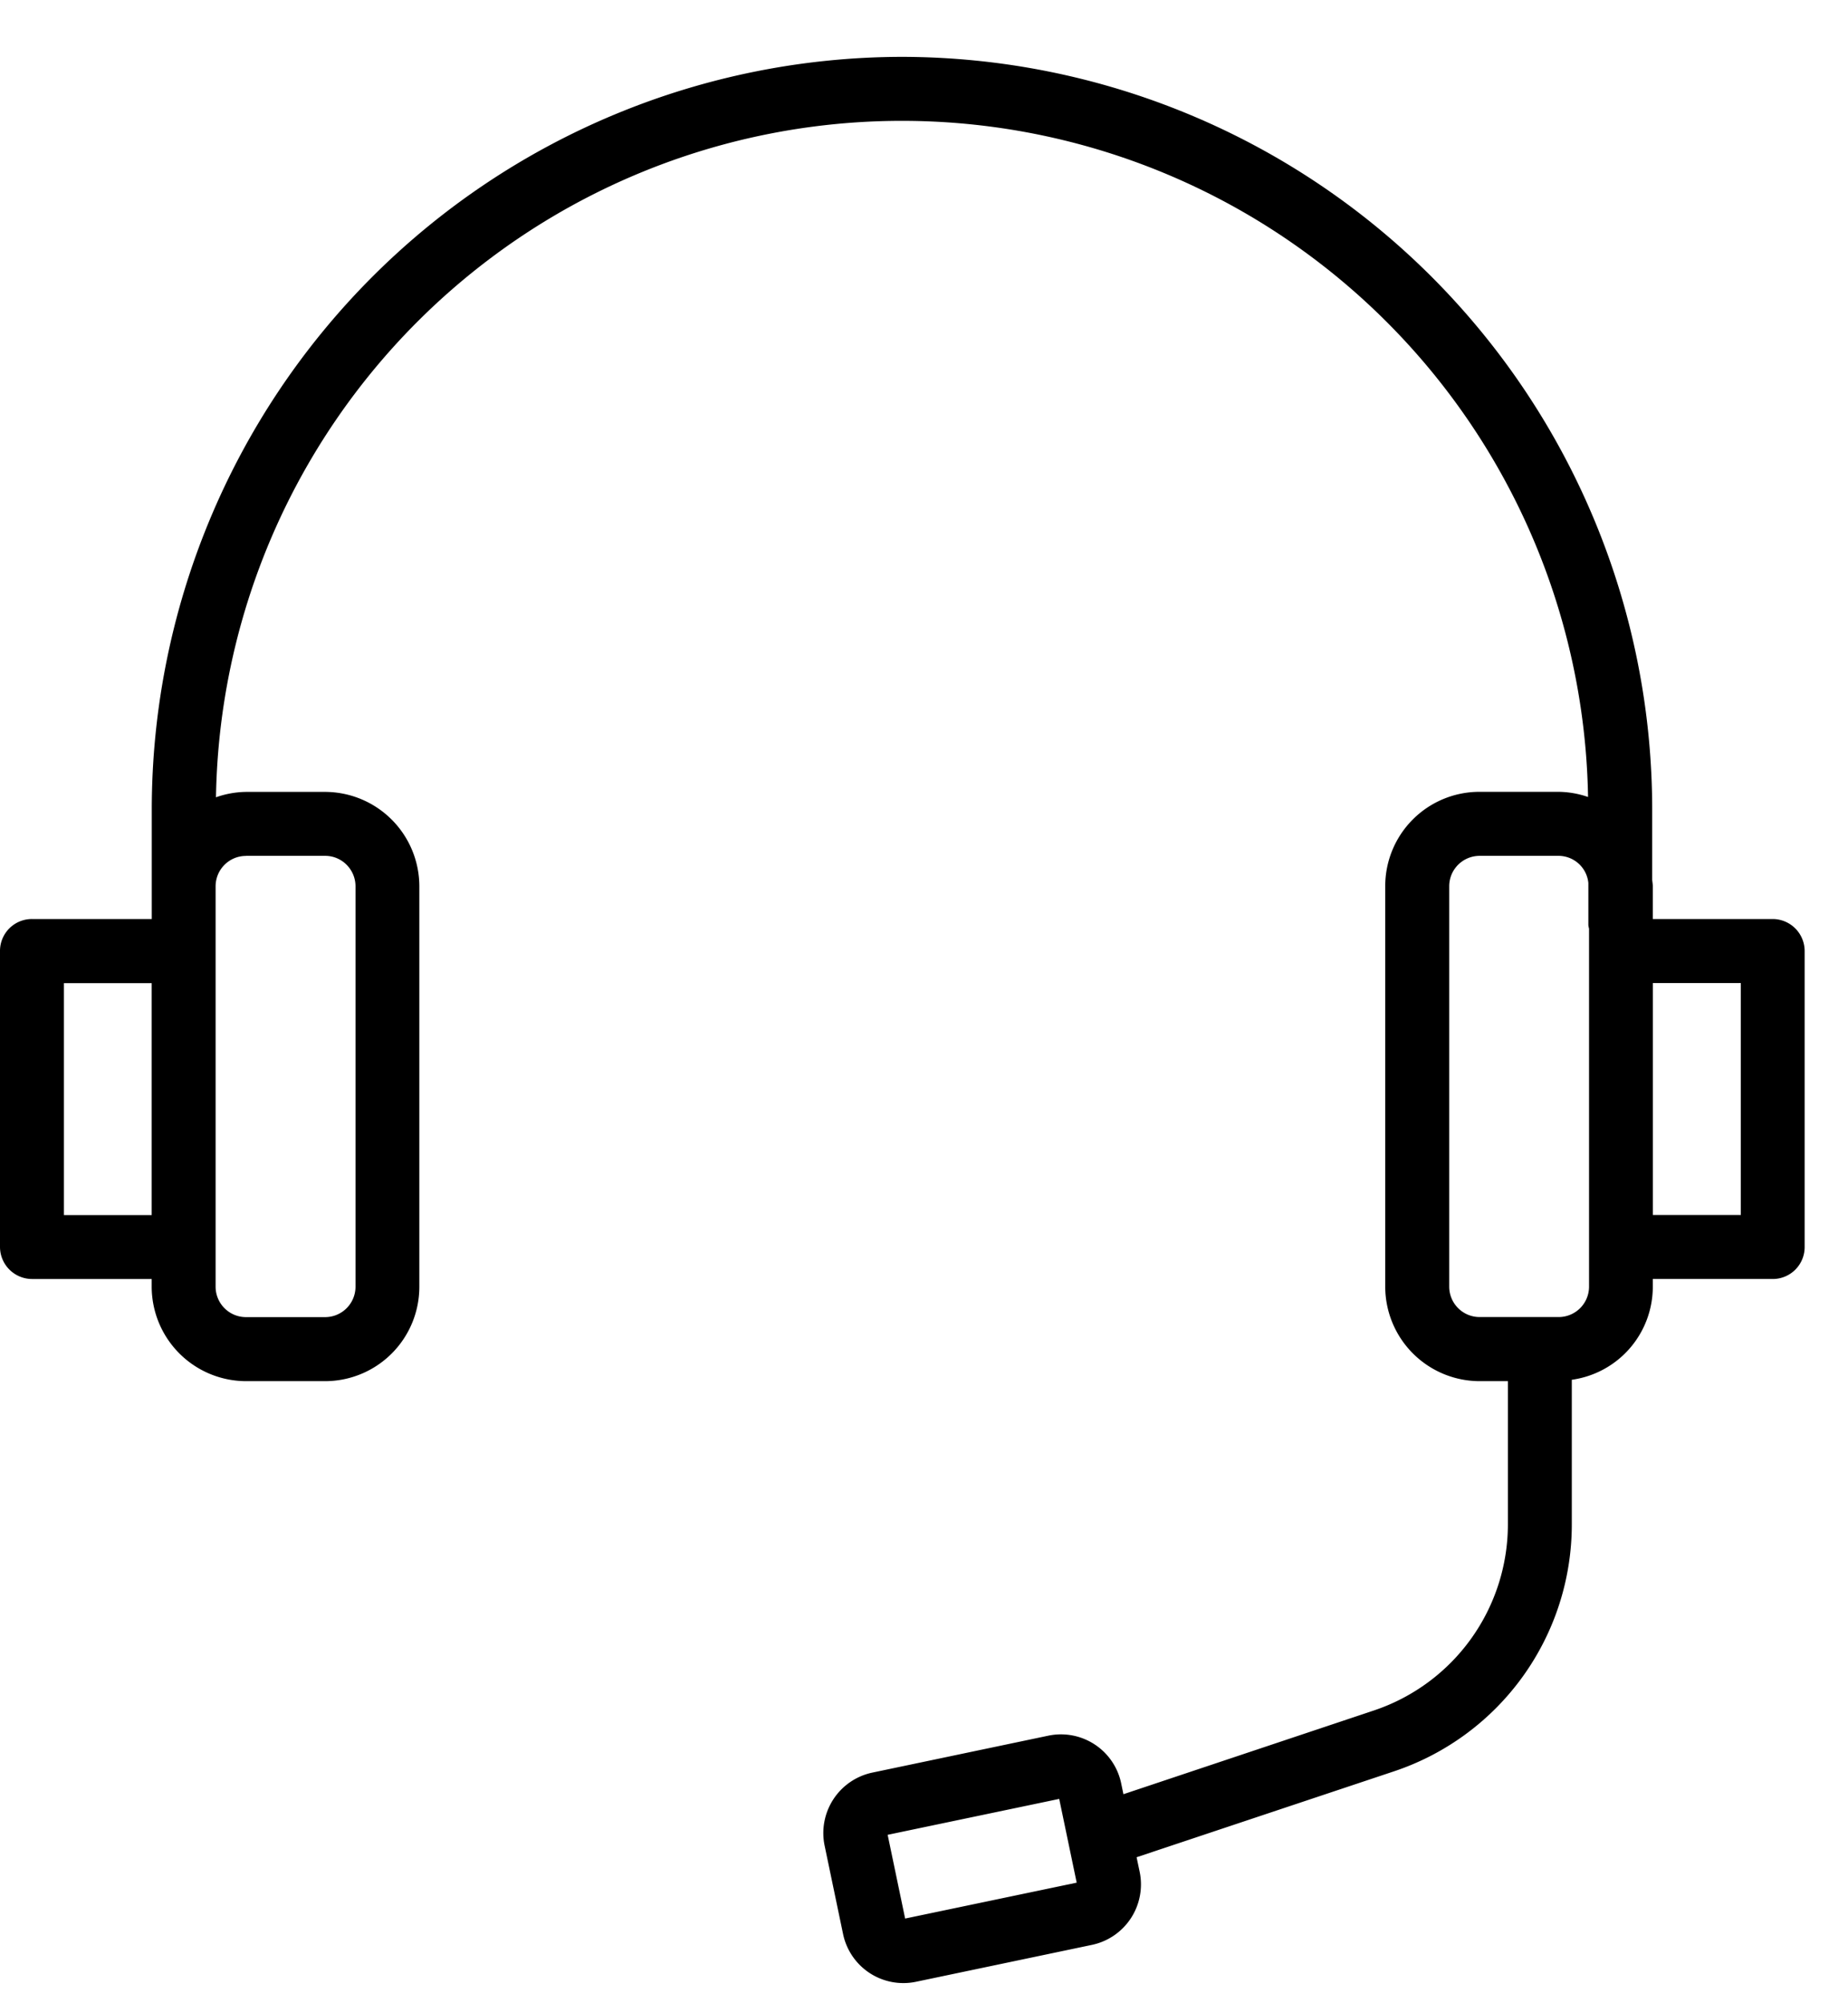 <svg xmlns="http://www.w3.org/2000/svg" width="24" height="26" fill="currentColor"><path d="M11.714.738A9.747 9.747 0 0 0 4.828 3.6a9.783 9.783 0 0 0-2.857 6.9v1.428H.415a.414.414 0 0 0-.415.415v3.841a.417.417 0 0 0 .415.416H1.97v.1a1.228 1.228 0 0 0 1.224 1.226h1.028A1.225 1.225 0 0 0 5.446 16.7v-5.196a1.227 1.227 0 0 0-1.223-1.226H3.195a1.212 1.212 0 0 0-.39.07A8.93 8.93 0 0 1 7.3 2.74a8.897 8.897 0 0 1 8.824-.001 8.931 8.931 0 0 1 4.5 7.605 1.211 1.211 0 0 0-.382-.067h-1.028a1.224 1.224 0 0 0-1.224 1.226V16.7a1.228 1.228 0 0 0 1.224 1.226h.369v1.857a2.549 2.549 0 0 1-1.74 2.417l-3.253 1.087-.029-.14a.799.799 0 0 0-.945-.62l-2.289.48a.802.802 0 0 0-.618.946l.24 1.149a.8.8 0 0 0 .944.62l2.29-.48a.802.802 0 0 0 .618-.947l-.04-.19 3.346-1.116a3.378 3.378 0 0 0 2.306-3.206v-1.875a1.22 1.22 0 0 0 1.052-1.208v-.1h1.557a.414.414 0 0 0 .415-.416v-3.84a.416.416 0 0 0-.415-.416h-1.557v-.424c0-.03-.006-.058-.008-.087V10.5A9.781 9.781 0 0 0 18.6 3.6 9.746 9.746 0 0 0 11.713.738ZM.83 15.768V12.76H1.97v3.01H.83Zm2.365-4.66h1.028c.218 0 .394.178.394.396V16.7a.395.395 0 0 1-.394.395H3.195A.395.395 0 0 1 2.8 16.7v-5.196c0-.218.176-.395.394-.395Zm8.56 13.793-.227-1.087 2.228-.466.227 1.087-2.229.466Zm8.882-8.201a.395.395 0 0 1-.394.394h-1.028a.395.395 0 0 1-.394-.395v-5.196c0-.218.176-.394.394-.395h1.028a.39.39 0 0 1 .385.352v.55a.41.41 0 0 0 .009.043v4.646Zm1.971-3.941v3.01h-1.142v-3.01h1.142Z"/></svg>
